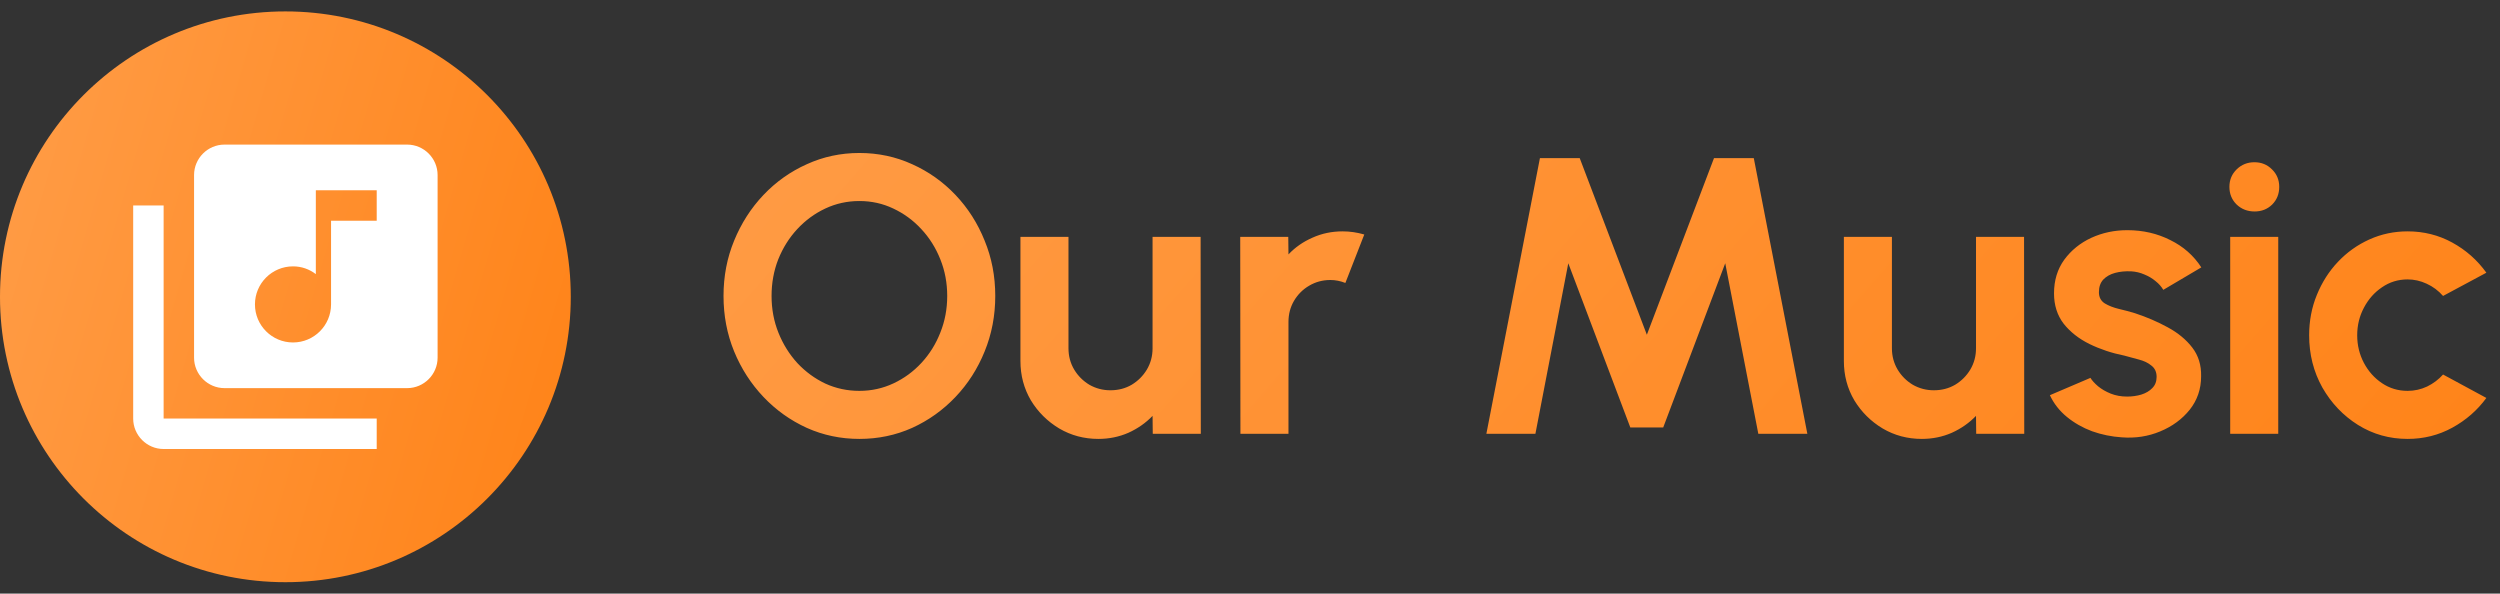 <svg width="438" height="104" viewBox="0 0 438 104" fill="none" xmlns="http://www.w3.org/2000/svg">
<rect x="0" y="0" width="438" height="104" fill="#333333" stroke="none"/>
<circle cx="50" cy="52" r="50" fill="url(#paint0_linear_207_708)"/>
<g clip-path="url(#clip0_207_708)">
<path d="M71.334 25.333H39.334C36.4 25.333 34 27.733 34 30.667V62.667C34 65.6 36.4 68 39.334 68H71.334C74.267 68 76.667 65.6 76.667 62.667V30.667C76.667 27.733 74.267 25.333 71.334 25.333ZM66 38.667H58V53.333C58 57.013 55.014 60 51.334 60C47.654 60 44.667 57.013 44.667 53.333C44.667 49.653 47.654 46.667 51.334 46.667C52.853 46.667 54.214 47.173 55.334 48.027V33.333H66V38.667ZM28.667 36H23.334V73.333C23.334 76.267 25.733 78.667 28.667 78.667H66V73.333H28.667V36Z" fill="white"/>
</g>
<path d="M150.565 76.897C147.299 76.897 144.229 76.253 141.354 74.965C138.479 73.654 135.949 71.849 133.764 69.549C131.579 67.249 129.865 64.592 128.623 61.579C127.381 58.543 126.76 55.3 126.76 51.85C126.76 48.4 127.381 45.169 128.623 42.156C129.865 39.12 131.579 36.452 133.764 34.151C135.949 31.852 138.479 30.058 141.354 28.77C144.229 27.459 147.299 26.803 150.565 26.803C153.854 26.803 156.936 27.459 159.811 28.77C162.686 30.058 165.216 31.852 167.401 34.151C169.586 36.452 171.288 39.12 172.507 42.156C173.749 45.169 174.37 48.4 174.37 51.85C174.37 55.3 173.749 58.543 172.507 61.579C171.288 64.592 169.586 67.249 167.401 69.549C165.216 71.849 162.686 73.654 159.811 74.965C156.936 76.253 153.854 76.897 150.565 76.897ZM150.565 68.479C152.681 68.479 154.671 68.042 156.534 67.168C158.397 66.294 160.03 65.098 161.433 63.58C162.859 62.039 163.963 60.268 164.745 58.267C165.55 56.266 165.952 54.127 165.952 51.85C165.952 49.573 165.55 47.434 164.745 45.433C163.94 43.409 162.824 41.638 161.398 40.12C159.995 38.602 158.362 37.406 156.499 36.532C154.659 35.658 152.681 35.221 150.565 35.221C148.449 35.221 146.46 35.658 144.597 36.532C142.734 37.406 141.089 38.614 139.663 40.154C138.26 41.672 137.156 43.432 136.351 45.433C135.569 47.434 135.178 49.573 135.178 51.85C135.178 54.15 135.581 56.3 136.386 58.301C137.191 60.303 138.295 62.074 139.698 63.614C141.124 65.132 142.757 66.329 144.597 67.203C146.46 68.053 148.449 68.479 150.565 68.479ZM178.78 63.235V41.5H187.198V61.027C187.198 62.384 187.531 63.626 188.198 64.753C188.865 65.857 189.751 66.743 190.855 67.409C191.982 68.053 193.212 68.376 194.546 68.376C195.926 68.376 197.168 68.053 198.272 67.409C199.376 66.743 200.262 65.857 200.929 64.753C201.596 63.626 201.929 62.384 201.929 61.027V41.5H210.347L210.382 76H201.964L201.929 72.861C200.733 74.103 199.319 75.091 197.686 75.828C196.053 76.54 194.305 76.897 192.442 76.897C189.935 76.897 187.646 76.287 185.576 75.069C183.506 73.826 181.85 72.182 180.608 70.135C179.389 68.065 178.78 65.765 178.78 63.235ZM217.322 76L217.287 41.5H225.705L225.74 44.571C226.913 43.328 228.316 42.351 229.949 41.638C231.582 40.902 233.341 40.534 235.227 40.534C236.492 40.534 237.757 40.718 239.022 41.086L235.71 49.573C234.836 49.228 233.962 49.056 233.088 49.056C231.731 49.056 230.489 49.389 229.362 50.056C228.258 50.7 227.373 51.586 226.706 52.712C226.062 53.816 225.74 55.047 225.74 56.404V76H217.322ZM260.412 76L269.796 27.7H276.765L288.53 58.647L300.294 27.7H307.263L316.647 76H308.057L302.261 46.123L291.393 74.896H285.632L274.764 46.123L269.003 76H260.412ZM323.046 63.235V41.5H331.464V61.027C331.464 62.384 331.798 63.626 332.465 64.753C333.132 65.857 334.017 66.743 335.121 67.409C336.248 68.053 337.479 68.376 338.813 68.376C340.193 68.376 341.435 68.053 342.539 67.409C343.643 66.743 344.528 65.857 345.195 64.753C345.862 63.626 346.196 62.384 346.196 61.027V41.5H354.614L354.648 76H346.23L346.196 72.861C345 74.103 343.585 75.091 341.952 75.828C340.319 76.54 338.571 76.897 336.708 76.897C334.201 76.897 331.913 76.287 329.843 75.069C327.773 73.826 326.117 72.182 324.875 70.135C323.656 68.065 323.046 65.765 323.046 63.235ZM371.732 76.621C369.938 76.506 368.201 76.15 366.522 75.552C364.866 74.93 363.394 74.091 362.106 73.033C360.818 71.975 359.829 70.71 359.139 69.238L366.246 66.202C366.522 66.662 366.971 67.156 367.592 67.686C368.213 68.192 368.949 68.617 369.8 68.962C370.674 69.307 371.628 69.48 372.663 69.48C373.537 69.48 374.365 69.365 375.147 69.135C375.952 68.882 376.596 68.502 377.079 67.996C377.585 67.49 377.838 66.835 377.838 66.029C377.838 65.178 377.539 64.523 376.941 64.063C376.366 63.58 375.63 63.224 374.733 62.993C373.859 62.74 373.008 62.511 372.18 62.303C369.995 61.867 367.96 61.188 366.074 60.268C364.211 59.348 362.704 58.163 361.554 56.715C360.427 55.242 359.864 53.471 359.864 51.401C359.864 49.124 360.462 47.158 361.658 45.502C362.877 43.846 364.452 42.569 366.384 41.672C368.339 40.776 370.444 40.327 372.698 40.327C375.435 40.327 377.942 40.902 380.219 42.052C382.519 43.179 384.336 44.778 385.67 46.847L379.011 50.781C378.689 50.228 378.241 49.722 377.666 49.263C377.091 48.779 376.435 48.389 375.699 48.09C374.963 47.767 374.193 47.584 373.388 47.538C372.353 47.492 371.41 47.584 370.559 47.813C369.708 48.044 369.018 48.434 368.489 48.986C367.983 49.538 367.73 50.275 367.73 51.194C367.73 52.069 368.075 52.724 368.765 53.161C369.455 53.575 370.283 53.897 371.249 54.127C372.238 54.357 373.181 54.61 374.078 54.886C376.102 55.553 377.999 56.37 379.77 57.336C381.564 58.301 383.002 59.486 384.083 60.889C385.164 62.292 385.681 63.971 385.635 65.926C385.635 68.157 384.968 70.112 383.634 71.791C382.3 73.447 380.575 74.712 378.459 75.586C376.366 76.46 374.124 76.805 371.732 76.621ZM390.731 41.5H399.149V76H390.731V41.5ZM395.009 37.05C393.767 37.05 392.72 36.647 391.869 35.842C391.018 35.014 390.593 33.979 390.593 32.737C390.593 31.518 391.018 30.494 391.869 29.666C392.72 28.838 393.755 28.424 394.974 28.424C396.193 28.424 397.217 28.838 398.045 29.666C398.896 30.494 399.321 31.518 399.321 32.737C399.321 33.979 398.907 35.014 398.079 35.842C397.251 36.647 396.228 37.05 395.009 37.05ZM428.023 65.615L435.613 69.721C434.026 71.883 432.037 73.62 429.645 74.93C427.253 76.242 424.642 76.897 421.813 76.897C418.639 76.897 415.741 76.081 413.119 74.448C410.52 72.814 408.439 70.629 406.875 67.892C405.334 65.132 404.563 62.085 404.563 58.75C404.563 56.22 405.012 53.862 405.909 51.678C406.806 49.469 408.036 47.538 409.6 45.882C411.187 44.203 413.027 42.892 415.12 41.949C417.213 41.005 419.444 40.534 421.813 40.534C424.642 40.534 427.253 41.19 429.645 42.501C432.037 43.812 434.026 45.571 435.613 47.779L428.023 51.85C427.218 50.93 426.264 50.217 425.16 49.711C424.079 49.205 422.963 48.952 421.813 48.952C420.157 48.952 418.662 49.412 417.328 50.332C415.994 51.229 414.936 52.425 414.154 53.92C413.372 55.392 412.981 57.002 412.981 58.75C412.981 60.475 413.372 62.085 414.154 63.58C414.936 65.052 415.994 66.237 417.328 67.133C418.662 68.031 420.157 68.479 421.813 68.479C423.009 68.479 424.148 68.226 425.229 67.72C426.31 67.191 427.241 66.49 428.023 65.615Z" fill="url(#paint1_linear_207_708)"/>
<defs>
<linearGradient id="paint0_linear_207_708" x1="100" y1="102" x2="-18.991" y2="67.5" gradientUnits="userSpaceOnUse">
<stop stop-color="#FF8216"/>
<stop offset="1" stop-color="#FF9D48"/>
</linearGradient>
<linearGradient id="paint1_linear_207_708" x1="438" y1="104" x2="208.687" y2="-96.741" gradientUnits="userSpaceOnUse">
<stop stop-color="#FF8216"/>
<stop offset="1" stop-color="#FF9D48"/>
</linearGradient>
<clipPath id="clip0_207_708">
<rect width="64" height="64" fill="white" transform="translate(18 20)"/>
</clipPath>
</defs>
</svg>
